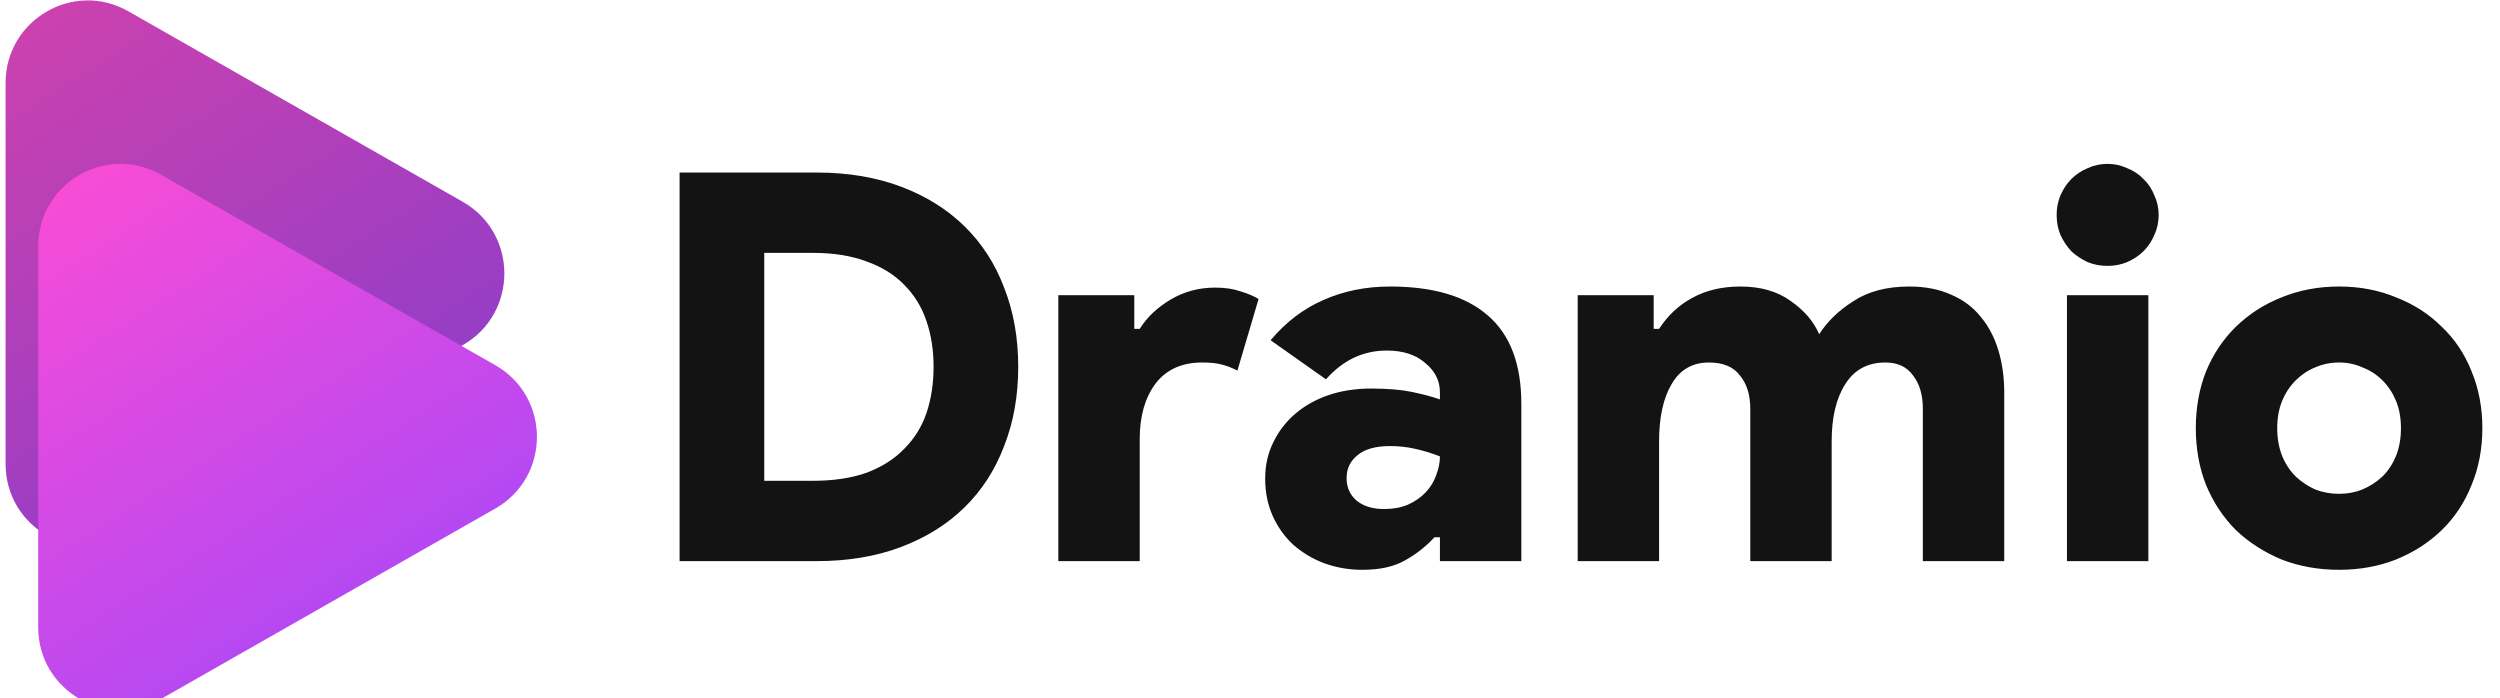 <svg width="691" height="193" viewBox="0 0 691 193" fill="none" xmlns="http://www.w3.org/2000/svg">
<g clip-path="url(#clip0_498_100)">
<path d="M127.902 55.783C143.224 64.511 143.224 86.657 127.902 95.385L35.466 148.041C20.331 156.663 1.549 145.699 1.549 128.24V22.927C1.549 5.469 20.331 -5.496 35.466 3.126L127.902 55.783Z" fill="url(#paint0_linear_498_100)"/>
<path d="M127.902 55.783C143.224 64.511 143.224 86.657 127.902 95.385L35.466 148.041C20.331 156.663 1.549 145.699 1.549 128.24V22.927C1.549 5.469 20.331 -5.496 35.466 3.126L127.902 55.783Z" fill="#191414" fill-opacity="0.2"/>
<g filter="url(#filter0_d_498_100)">
<path d="M151.915 96.948C167.237 105.676 167.237 127.822 151.915 136.55L59.48 189.206C44.344 197.828 25.562 186.864 25.562 169.405V64.093C25.562 46.634 44.344 35.669 59.48 44.291L151.915 96.948Z" fill="url(#paint1_linear_498_100)"/>
</g>
</g>
<path d="M187.839 47.693H225.789C234.389 47.693 242.139 48.993 249.039 51.593C255.939 54.193 261.789 57.843 266.589 62.543C271.389 67.243 275.039 72.893 277.539 79.493C280.139 86.093 281.439 93.393 281.439 101.393C281.439 109.393 280.139 116.693 277.539 123.293C275.039 129.893 271.389 135.543 266.589 140.243C261.789 144.943 255.939 148.593 249.039 151.193C242.139 153.793 234.389 155.093 225.789 155.093H187.839V47.693ZM224.589 132.893C230.389 132.893 235.389 132.143 239.589 130.643C243.789 129.043 247.239 126.843 249.939 124.043C252.739 121.243 254.789 117.943 256.089 114.143C257.389 110.243 258.039 105.993 258.039 101.393C258.039 96.793 257.389 92.593 256.089 88.793C254.789 84.893 252.739 81.543 249.939 78.743C247.239 75.943 243.789 73.793 239.589 72.293C235.389 70.693 230.389 69.893 224.589 69.893H211.239V132.893H224.589ZM292.519 81.593H313.519V90.893H315.019C317.019 87.693 319.869 84.993 323.569 82.793C327.269 80.593 331.369 79.493 335.869 79.493C338.569 79.493 340.919 79.843 342.919 80.543C344.919 81.143 346.569 81.843 347.869 82.643L342.019 102.443C340.719 101.743 339.319 101.193 337.819 100.793C336.419 100.393 334.569 100.193 332.269 100.193C326.669 100.193 322.369 102.143 319.369 106.043C316.469 109.943 315.019 115.043 315.019 121.343V155.093H292.519V81.593ZM397.996 148.493H396.496C394.096 151.093 391.346 153.243 388.246 154.943C385.246 156.643 381.346 157.493 376.546 157.493C372.846 157.493 369.346 156.893 366.046 155.693C362.846 154.493 359.996 152.793 357.496 150.593C355.096 148.393 353.196 145.743 351.796 142.643C350.396 139.543 349.696 136.093 349.696 132.293C349.696 128.593 350.446 125.243 351.946 122.243C353.446 119.143 355.496 116.493 358.096 114.293C360.696 112.093 363.746 110.393 367.246 109.193C370.846 107.993 374.746 107.393 378.946 107.393C383.446 107.393 387.146 107.693 390.046 108.293C393.046 108.893 395.696 109.593 397.996 110.393V108.443C397.996 105.243 396.646 102.543 393.946 100.343C391.346 98.043 387.796 96.893 383.296 96.893C376.796 96.893 371.196 99.543 366.496 104.843L351.196 94.043C355.396 89.043 360.246 85.343 365.746 82.943C371.346 80.443 377.496 79.193 384.196 79.193C396.196 79.193 405.246 81.893 411.346 87.293C417.446 92.593 420.496 100.693 420.496 111.593V155.093H397.996V148.493ZM397.996 126.143C395.696 125.243 393.396 124.543 391.096 124.043C388.896 123.543 386.596 123.293 384.196 123.293C380.196 123.293 377.196 124.143 375.196 125.843C373.196 127.443 372.196 129.543 372.196 132.143C372.196 134.743 373.146 136.843 375.046 138.443C376.946 139.943 379.446 140.693 382.546 140.693C385.046 140.693 387.246 140.293 389.146 139.493C391.146 138.593 392.796 137.443 394.096 136.043C395.396 134.643 396.346 133.093 396.946 131.393C397.646 129.593 397.996 127.843 397.996 126.143ZM436.074 81.593H457.074V90.893H458.574C460.974 87.193 464.024 84.343 467.724 82.343C471.524 80.243 475.974 79.193 481.074 79.193C486.674 79.193 491.324 80.543 495.024 83.243C498.724 85.843 501.324 88.893 502.824 92.393C505.024 88.893 508.174 85.843 512.274 83.243C516.374 80.543 521.524 79.193 527.724 79.193C532.124 79.193 535.974 79.943 539.274 81.443C542.574 82.843 545.274 84.843 547.374 87.443C549.574 90.043 551.224 93.143 552.324 96.743C553.424 100.343 553.974 104.293 553.974 108.593V155.093H531.474V112.943C531.474 109.143 530.574 106.093 528.774 103.793C527.074 101.393 524.524 100.193 521.124 100.193C516.224 100.193 512.524 102.193 510.024 106.193C507.524 110.093 506.274 115.343 506.274 121.943V155.093H483.774V112.943C483.774 109.143 482.824 106.093 480.924 103.793C479.124 101.393 476.274 100.193 472.374 100.193C467.774 100.193 464.324 102.193 462.024 106.193C459.724 110.093 458.574 115.343 458.574 121.943V155.093H436.074V81.593ZM582.557 73.493C580.557 73.493 578.707 73.143 577.007 72.443C575.307 71.643 573.807 70.643 572.507 69.443C571.307 68.143 570.307 66.643 569.507 64.943C568.807 63.243 568.457 61.393 568.457 59.393C568.457 57.493 568.807 55.693 569.507 53.993C570.307 52.193 571.307 50.693 572.507 49.493C573.807 48.193 575.307 47.193 577.007 46.493C578.707 45.693 580.557 45.293 582.557 45.293C584.457 45.293 586.257 45.693 587.957 46.493C589.757 47.193 591.257 48.193 592.457 49.493C593.757 50.693 594.757 52.193 595.457 53.993C596.257 55.693 596.657 57.493 596.657 59.393C596.657 61.393 596.257 63.243 595.457 64.943C594.757 66.643 593.757 68.143 592.457 69.443C591.257 70.643 589.757 71.643 587.957 72.443C586.257 73.143 584.457 73.493 582.557 73.493ZM571.307 155.093V81.593H593.807V155.093H571.307ZM646.523 79.193C652.223 79.193 657.473 80.193 662.273 82.193C667.173 84.093 671.373 86.793 674.873 90.293C678.473 93.693 681.223 97.793 683.123 102.593C685.123 107.393 686.123 112.643 686.123 118.343C686.123 124.043 685.123 129.293 683.123 134.093C681.223 138.893 678.473 143.043 674.873 146.543C671.373 149.943 667.173 152.643 662.273 154.643C657.473 156.543 652.223 157.493 646.523 157.493C640.823 157.493 635.523 156.543 630.623 154.643C625.823 152.643 621.623 149.943 618.023 146.543C614.523 143.043 611.773 138.893 609.773 134.093C607.873 129.293 606.923 124.043 606.923 118.343C606.923 112.643 607.873 107.393 609.773 102.593C611.773 97.793 614.523 93.693 618.023 90.293C621.623 86.793 625.823 84.093 630.623 82.193C635.523 80.193 640.823 79.193 646.523 79.193ZM646.523 136.493C648.823 136.493 650.973 136.093 652.973 135.293C655.073 134.393 656.923 133.193 658.523 131.693C660.123 130.093 661.373 128.193 662.273 125.993C663.173 123.693 663.623 121.143 663.623 118.343C663.623 115.543 663.173 113.043 662.273 110.843C661.373 108.643 660.123 106.743 658.523 105.143C656.923 103.543 655.073 102.343 652.973 101.543C650.973 100.643 648.823 100.193 646.523 100.193C644.223 100.193 642.023 100.643 639.923 101.543C637.923 102.343 636.123 103.543 634.523 105.143C632.923 106.743 631.673 108.643 630.773 110.843C629.873 113.043 629.423 115.543 629.423 118.343C629.423 121.143 629.873 123.693 630.773 125.993C631.673 128.193 632.923 130.093 634.523 131.693C636.123 133.193 637.923 134.393 639.923 135.293C642.023 136.093 644.223 136.493 646.523 136.493Z" fill="#131313"/>
<defs>
<filter id="filter0_d_498_100" x="-115.037" y="-80.313" width="389.044" height="402.124" filterUnits="userSpaceOnUse" color-interpolation-filters="sRGB">
<feFlood flood-opacity="0" result="BackgroundImageFix"/>
<feColorMatrix in="SourceAlpha" type="matrix" values="0 0 0 0 0 0 0 0 0 0 0 0 0 0 0 0 0 0 127 0" result="hardAlpha"/>
<feOffset dx="-15" dy="4"/>
<feGaussianBlur stdDeviation="62.8"/>
<feComposite in2="hardAlpha" operator="out"/>
<feColorMatrix type="matrix" values="0 0 0 0 0 0 0 0 0 0 0 0 0 0 0 0 0 0 0.3 0"/>
<feBlend mode="normal" in2="BackgroundImageFix" result="effect1_dropShadow_498_100"/>
<feBlend mode="normal" in="SourceGraphic" in2="effect1_dropShadow_498_100" result="shape"/>
</filter>
<linearGradient id="paint0_linear_498_100" x1="10.834" y1="6.255" x2="112.08" y2="166.172" gradientUnits="userSpaceOnUse">
<stop stop-color="#F74CD6"/>
<stop offset="1" stop-color="#9C47FC"/>
</linearGradient>
<linearGradient id="paint1_linear_498_100" x1="34.848" y1="47.42" x2="136.094" y2="207.337" gradientUnits="userSpaceOnUse">
<stop stop-color="#F74CD6"/>
<stop offset="1" stop-color="#9C47FC"/>
</linearGradient>
<clipPath id="clip0_498_100">
<rect width="168.27" height="193" fill="white"/>
</clipPath>
</defs>
</svg>
